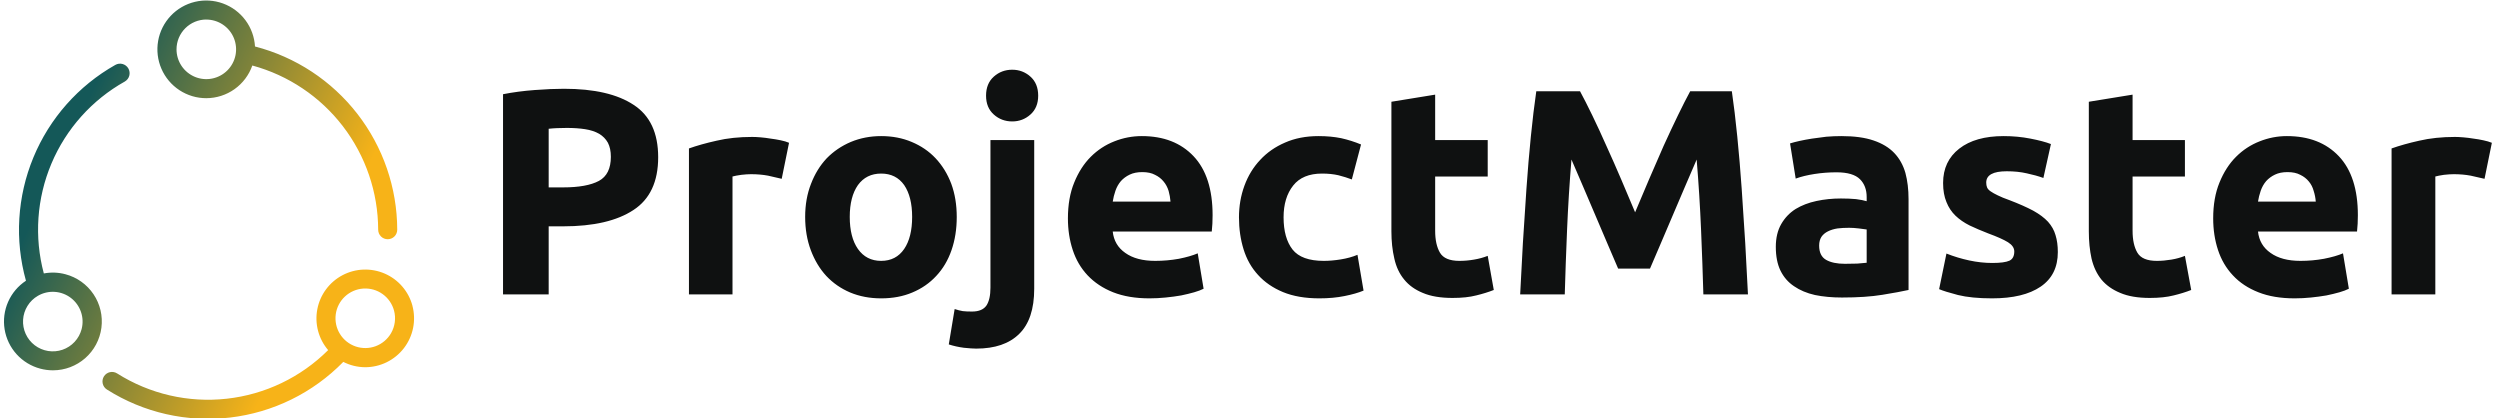 <svg width="251" height="42" viewBox="0 0 251 42" fill="none" xmlns="http://www.w3.org/2000/svg">
<g clip-path="url(#clip0_145_670)">
<path d="M56.621 8.913C59.663 8.913 61.996 9.452 63.621 10.531C65.261 11.597 66.081 13.348 66.081 15.787C66.081 18.239 65.254 20.005 63.6 21.084C61.947 22.177 59.593 22.724 56.537 22.724H55.087V29.556H50.504V9.459C51.499 9.263 52.557 9.123 53.679 9.039C54.8 8.955 55.781 8.913 56.621 8.913ZM56.916 12.844C56.58 12.844 56.25 12.851 55.928 12.865C55.605 12.879 55.325 12.9 55.087 12.928V18.814H56.537C58.121 18.814 59.319 18.597 60.132 18.162C60.931 17.728 61.33 16.922 61.33 15.745C61.33 15.184 61.232 14.715 61.036 14.336C60.826 13.958 60.531 13.657 60.153 13.432C59.761 13.208 59.291 13.054 58.745 12.97C58.198 12.886 57.589 12.844 56.916 12.844ZM79.219 14.336L78.483 17.952C78.091 17.854 77.635 17.749 77.117 17.637C76.585 17.538 76.01 17.489 75.393 17.489C75.127 17.489 74.805 17.511 74.426 17.553C74.034 17.609 73.74 17.665 73.543 17.721V29.556H69.171V14.904C69.956 14.624 70.881 14.364 71.946 14.126C73.011 13.874 74.202 13.748 75.519 13.748C75.758 13.748 76.045 13.762 76.381 13.79C76.704 13.818 77.033 13.86 77.369 13.916C77.706 13.958 78.042 14.014 78.378 14.084C78.715 14.154 78.995 14.238 79.219 14.336ZM96.057 21.778C96.057 22.997 95.882 24.111 95.531 25.12C95.181 26.129 94.67 26.991 93.997 27.706C93.338 28.42 92.539 28.974 91.6 29.366C90.676 29.759 89.632 29.955 88.468 29.955C87.333 29.955 86.296 29.759 85.357 29.366C84.432 28.974 83.633 28.42 82.961 27.706C82.302 26.991 81.784 26.129 81.405 25.12C81.027 24.111 80.838 22.997 80.838 21.778C80.838 20.559 81.034 19.451 81.426 18.456C81.805 17.462 82.33 16.607 83.003 15.892C83.69 15.191 84.495 14.645 85.42 14.252C86.359 13.86 87.375 13.664 88.468 13.664C89.59 13.664 90.612 13.86 91.537 14.252C92.476 14.645 93.275 15.191 93.934 15.892C94.606 16.607 95.132 17.462 95.51 18.456C95.875 19.451 96.057 20.559 96.057 21.778ZM91.579 21.778C91.579 20.432 91.313 19.367 90.781 18.583C90.234 17.812 89.463 17.426 88.468 17.426C87.473 17.426 86.696 17.812 86.135 18.583C85.588 19.367 85.315 20.432 85.315 21.778C85.315 23.137 85.588 24.209 86.135 24.994C86.696 25.793 87.473 26.192 88.468 26.192C89.463 26.192 90.234 25.793 90.781 24.994C91.313 24.209 91.579 23.137 91.579 21.778ZM98.012 35C97.732 35 97.318 34.972 96.772 34.916C96.239 34.846 95.735 34.734 95.258 34.58L95.847 31.027C96.141 31.125 96.414 31.195 96.666 31.237C96.905 31.265 97.213 31.279 97.591 31.279C98.278 31.279 98.762 31.076 99.042 30.67C99.308 30.263 99.441 29.668 99.441 28.883V14.063H103.835V28.988C103.835 31.034 103.33 32.547 102.321 33.529C101.326 34.51 99.89 35 98.012 35ZM104.234 9.607C104.234 10.405 103.975 11.036 103.456 11.498C102.938 11.961 102.328 12.192 101.628 12.192C100.913 12.192 100.296 11.961 99.778 11.498C99.259 11.036 99 10.405 99 9.607C99 8.794 99.259 8.156 99.778 7.694C100.296 7.231 100.913 7 101.628 7C102.328 7 102.938 7.231 103.456 7.694C103.975 8.156 104.234 8.794 104.234 9.607ZM107.219 21.925C107.219 20.552 107.429 19.353 107.85 18.33C108.27 17.293 108.824 16.431 109.51 15.745C110.197 15.058 110.989 14.54 111.886 14.189C112.769 13.839 113.687 13.664 114.64 13.664C116.826 13.664 118.556 14.336 119.832 15.682C121.107 17.027 121.745 19.003 121.745 21.61C121.745 21.862 121.738 22.142 121.724 22.451C121.71 22.745 121.689 23.011 121.661 23.249H111.718C111.816 24.16 112.236 24.875 112.979 25.393C113.722 25.926 114.724 26.192 115.985 26.192C116.784 26.192 117.575 26.122 118.36 25.982C119.131 25.828 119.762 25.646 120.252 25.435L120.841 28.988C120.602 29.114 120.287 29.233 119.895 29.345C119.502 29.457 119.068 29.563 118.591 29.661C118.115 29.745 117.596 29.815 117.036 29.871C116.489 29.927 115.943 29.955 115.396 29.955C114.009 29.955 112.797 29.752 111.76 29.345C110.737 28.939 109.882 28.371 109.195 27.643C108.522 26.928 108.025 26.08 107.703 25.099C107.38 24.118 107.219 23.06 107.219 21.925ZM111.718 20.243H117.519C117.491 19.879 117.428 19.521 117.33 19.171C117.218 18.807 117.05 18.491 116.826 18.225C116.601 17.945 116.314 17.721 115.964 17.553C115.628 17.37 115.2 17.279 114.682 17.279C114.191 17.279 113.771 17.363 113.42 17.532C113.07 17.7 112.776 17.917 112.537 18.183C112.299 18.463 112.117 18.786 111.991 19.15C111.865 19.515 111.774 19.879 111.718 20.243ZM124.393 21.82C124.393 20.699 124.575 19.641 124.94 18.646C125.304 17.651 125.83 16.789 126.516 16.06C127.203 15.317 128.037 14.736 129.018 14.315C129.999 13.881 131.12 13.664 132.381 13.664C133.208 13.664 133.965 13.734 134.652 13.874C135.338 14.028 136.004 14.238 136.649 14.505L135.724 18.015C135.317 17.861 134.869 17.721 134.378 17.595C133.888 17.483 133.341 17.426 132.739 17.426C131.435 17.426 130.468 17.826 129.838 18.625C129.193 19.437 128.871 20.503 128.871 21.82C128.871 23.207 129.172 24.286 129.775 25.057C130.377 25.814 131.421 26.192 132.907 26.192C133.439 26.192 134.007 26.143 134.609 26.045C135.226 25.947 135.787 25.793 136.291 25.583L136.901 29.177C136.396 29.387 135.759 29.57 134.988 29.724C134.231 29.878 133.39 29.955 132.465 29.955C131.05 29.955 129.831 29.745 128.808 29.324C127.799 28.904 126.965 28.329 126.306 27.601C125.648 26.886 125.164 26.031 124.856 25.036C124.547 24.041 124.393 22.969 124.393 21.82ZM139.697 23.228V10.216L144.09 9.502V14.063H149.366V17.721H144.09V23.165C144.09 24.09 144.251 24.826 144.573 25.372C144.896 25.919 145.547 26.192 146.528 26.192C147.005 26.192 147.488 26.15 147.979 26.066C148.483 25.982 148.946 25.856 149.366 25.688L149.976 29.114C149.443 29.324 148.855 29.506 148.21 29.661C147.565 29.829 146.774 29.913 145.835 29.913C144.63 29.913 143.635 29.745 142.85 29.408C142.065 29.086 141.441 28.638 140.979 28.063C140.502 27.488 140.173 26.788 139.991 25.961C139.795 25.134 139.697 24.223 139.697 23.228ZM154.243 9.165H158.637C158.987 9.81 159.393 10.609 159.856 11.562C160.318 12.514 160.795 13.544 161.285 14.652C161.79 15.759 162.287 16.887 162.778 18.036C163.268 19.199 163.731 20.292 164.165 21.315C164.599 20.292 165.062 19.199 165.552 18.036C166.043 16.887 166.533 15.759 167.024 14.652C167.528 13.544 168.012 12.514 168.474 11.562C168.937 10.609 169.343 9.81 169.694 9.165H173.877C174.073 10.511 174.255 12.024 174.423 13.706C174.591 15.387 174.739 17.132 174.865 18.94C174.991 20.762 175.11 22.584 175.222 24.405C175.32 26.227 175.411 27.944 175.495 29.556H171.018C170.962 27.566 170.885 25.407 170.787 23.081C170.689 20.741 170.541 18.386 170.345 16.018C169.995 16.845 169.602 17.756 169.168 18.751C168.734 19.746 168.306 20.748 167.886 21.757C167.465 22.752 167.059 23.705 166.667 24.616C166.274 25.526 165.938 26.311 165.658 26.97H162.462C162.182 26.311 161.846 25.526 161.453 24.616C161.061 23.705 160.655 22.752 160.234 21.757C159.814 20.748 159.386 19.746 158.952 18.751C158.517 17.756 158.125 16.845 157.775 16.018C157.578 18.386 157.431 20.741 157.333 23.081C157.235 25.407 157.158 27.566 157.102 29.556H152.625C152.709 27.944 152.8 26.227 152.898 24.405C153.01 22.584 153.129 20.762 153.255 18.94C153.381 17.132 153.528 15.387 153.697 13.706C153.865 12.024 154.047 10.511 154.243 9.165ZM185.228 26.486C185.663 26.486 186.076 26.48 186.468 26.465C186.861 26.437 187.176 26.409 187.414 26.381V23.039C187.232 23.011 186.966 22.976 186.615 22.934C186.265 22.892 185.943 22.871 185.649 22.871C185.228 22.871 184.843 22.892 184.492 22.934C184.128 22.99 183.806 23.088 183.525 23.228C183.245 23.368 183.028 23.551 182.874 23.775C182.72 24.013 182.643 24.307 182.643 24.658C182.643 25.344 182.874 25.821 183.336 26.087C183.799 26.353 184.429 26.486 185.228 26.486ZM184.871 13.664C186.174 13.664 187.253 13.811 188.108 14.105C188.977 14.399 189.671 14.82 190.189 15.366C190.708 15.913 191.079 16.579 191.303 17.363C191.513 18.148 191.618 19.024 191.618 19.991V29.114C190.988 29.254 190.112 29.415 188.991 29.598C187.884 29.78 186.531 29.871 184.934 29.871C183.939 29.871 183.035 29.787 182.222 29.619C181.409 29.436 180.709 29.142 180.12 28.736C179.531 28.343 179.076 27.818 178.754 27.159C178.445 26.515 178.291 25.723 178.291 24.784C178.291 23.887 178.473 23.123 178.838 22.492C179.202 21.862 179.686 21.357 180.288 20.979C180.891 20.615 181.584 20.348 182.369 20.18C183.154 20.012 183.974 19.928 184.829 19.928C185.389 19.928 185.894 19.949 186.342 19.991C186.777 20.047 187.134 20.117 187.414 20.201V19.781C187.414 19.038 187.19 18.442 186.742 17.994C186.279 17.532 185.494 17.3 184.387 17.3C183.63 17.3 182.895 17.356 182.18 17.468C181.451 17.581 180.821 17.735 180.288 17.931L179.721 14.399C179.987 14.315 180.309 14.231 180.688 14.147C181.066 14.063 181.479 13.986 181.928 13.916C182.39 13.846 182.867 13.783 183.357 13.727C183.862 13.685 184.366 13.664 184.871 13.664ZM200.027 26.402C200.84 26.402 201.414 26.325 201.751 26.171C202.073 26.017 202.234 25.709 202.234 25.246C202.234 24.896 202.024 24.588 201.603 24.321C201.169 24.055 200.51 23.761 199.627 23.438C198.941 23.172 198.317 22.906 197.757 22.64C197.196 22.359 196.72 22.03 196.327 21.652C195.935 21.273 195.633 20.818 195.423 20.285C195.199 19.753 195.087 19.115 195.087 18.372C195.087 16.915 195.626 15.766 196.706 14.925C197.785 14.084 199.27 13.664 201.162 13.664C202.101 13.664 202.998 13.748 203.853 13.916C204.722 14.084 205.408 14.266 205.913 14.463L205.156 17.868C204.652 17.686 204.098 17.532 203.495 17.405C202.893 17.265 202.22 17.195 201.477 17.195C200.104 17.195 199.417 17.574 199.417 18.33C199.417 18.512 199.445 18.674 199.501 18.814C199.557 18.954 199.677 19.087 199.859 19.213C200.041 19.339 200.279 19.473 200.573 19.613C200.882 19.767 201.274 19.928 201.751 20.096C202.704 20.46 203.495 20.811 204.126 21.147C204.757 21.497 205.254 21.869 205.618 22.261C205.983 22.668 206.235 23.116 206.375 23.607C206.529 24.097 206.606 24.665 206.606 25.309C206.606 26.837 206.032 27.993 204.883 28.778C203.734 29.563 202.108 29.955 200.006 29.955C198.632 29.955 197.49 29.843 196.579 29.619C195.669 29.38 195.038 29.184 194.688 29.03L195.423 25.456C196.166 25.751 196.93 25.982 197.715 26.15C198.499 26.318 199.27 26.402 200.027 26.402ZM209.718 23.228V10.216L214.111 9.502V14.063H219.366V17.721H214.111V23.165C214.111 24.09 214.272 24.826 214.594 25.372C214.917 25.919 215.568 26.192 216.549 26.192C217.012 26.192 217.495 26.15 218 26.066C218.504 25.982 218.96 25.856 219.366 25.688L219.997 29.114C219.464 29.324 218.876 29.506 218.231 29.661C217.572 29.829 216.774 29.913 215.835 29.913C214.643 29.913 213.656 29.745 212.871 29.408C212.086 29.086 211.455 28.638 210.979 28.063C210.516 27.488 210.187 26.788 209.991 25.961C209.809 25.134 209.718 24.223 209.718 23.228ZM222.204 21.925C222.204 20.552 222.414 19.353 222.835 18.33C223.255 17.293 223.809 16.431 224.495 15.745C225.182 15.058 225.974 14.54 226.871 14.189C227.754 13.839 228.665 13.664 229.603 13.664C231.804 13.664 233.541 14.336 234.817 15.682C236.092 17.027 236.73 19.003 236.73 21.61C236.73 21.862 236.723 22.142 236.709 22.451C236.681 22.745 236.66 23.011 236.645 23.249H226.703C226.801 24.16 227.221 24.875 227.964 25.393C228.707 25.926 229.709 26.192 230.97 26.192C231.769 26.192 232.553 26.122 233.324 25.982C234.109 25.828 234.747 25.646 235.237 25.435L235.826 28.988C235.587 29.114 235.272 29.233 234.88 29.345C234.487 29.457 234.053 29.563 233.576 29.661C233.086 29.745 232.567 29.815 232.021 29.871C231.474 29.927 230.928 29.955 230.381 29.955C228.98 29.955 227.768 29.752 226.745 29.345C225.708 28.939 224.853 28.371 224.18 27.643C223.507 26.928 223.01 26.08 222.688 25.099C222.365 24.118 222.204 23.06 222.204 21.925ZM226.703 20.243H232.504C232.476 19.879 232.406 19.521 232.294 19.171C232.196 18.807 232.035 18.491 231.811 18.225C231.586 17.945 231.299 17.721 230.949 17.553C230.612 17.37 230.185 17.279 229.667 17.279C229.176 17.279 228.756 17.363 228.405 17.532C228.055 17.7 227.761 17.917 227.522 18.183C227.284 18.463 227.102 18.786 226.976 19.15C226.85 19.515 226.759 19.879 226.703 20.243ZM250.183 14.336L249.447 17.952C249.055 17.854 248.592 17.749 248.06 17.637C247.527 17.538 246.96 17.489 246.357 17.489C246.077 17.489 245.748 17.511 245.369 17.553C244.991 17.609 244.704 17.665 244.507 17.721V29.556H240.114V14.904C240.899 14.624 241.824 14.364 242.889 14.126C243.968 13.874 245.166 13.748 246.483 13.748C246.708 13.748 246.988 13.762 247.324 13.79C247.661 13.818 247.997 13.86 248.333 13.916C248.67 13.958 248.999 14.014 249.321 14.084C249.658 14.154 249.945 14.238 250.183 14.336Z" fill="#0F1111"/>
<path d="M20.713 9.858C21.728 9.856 22.718 9.54 23.545 8.952C24.373 8.364 24.998 7.534 25.334 6.577C28.955 7.562 32.152 9.708 34.435 12.686C36.717 15.665 37.959 19.31 37.969 23.062C37.969 23.316 38.07 23.559 38.249 23.739C38.428 23.918 38.672 24.019 38.926 24.019C39.179 24.019 39.423 23.918 39.602 23.739C39.782 23.559 39.882 23.316 39.882 23.062C39.871 18.849 38.463 14.758 35.879 11.43C33.295 8.102 29.681 5.724 25.602 4.668C25.546 3.712 25.211 2.793 24.639 2.025C24.067 1.257 23.282 0.673 22.381 0.346C21.481 0.019 20.505 -0.037 19.573 0.184C18.641 0.406 17.794 0.895 17.138 1.593C16.481 2.29 16.043 3.164 15.877 4.108C15.712 5.051 15.826 6.022 16.207 6.902C16.587 7.781 17.216 8.529 18.017 9.055C18.818 9.58 19.755 9.86 20.713 9.858V9.858ZM20.713 1.965C21.305 1.965 21.883 2.14 22.374 2.469C22.866 2.797 23.249 3.264 23.476 3.811C23.702 4.357 23.761 4.958 23.646 5.538C23.53 6.118 23.245 6.651 22.827 7.069C22.409 7.487 21.876 7.772 21.296 7.887C20.716 8.003 20.115 7.944 19.569 7.717C19.023 7.491 18.556 7.108 18.227 6.616C17.898 6.124 17.723 5.546 17.723 4.955C17.723 4.161 18.038 3.4 18.599 2.839C19.159 2.277 19.92 1.961 20.713 1.96V1.965ZM6.572 27.535C5.863 27.345 5.121 27.318 4.4 27.454C3.422 23.795 3.69 19.914 5.163 16.425C6.636 12.935 9.229 10.036 12.533 8.184C12.753 8.057 12.915 7.848 12.981 7.602C13.047 7.356 13.013 7.094 12.887 6.873C12.76 6.652 12.55 6.491 12.305 6.425C12.059 6.358 11.796 6.392 11.576 6.519C7.874 8.609 4.979 11.878 3.354 15.805C1.728 19.733 1.464 24.091 2.606 28.186C1.816 28.706 1.194 29.443 0.814 30.308C0.434 31.174 0.312 32.131 0.464 33.064C0.616 33.997 1.034 34.866 1.669 35.567C2.304 36.267 3.127 36.769 4.041 37.012C4.458 37.123 4.887 37.18 5.318 37.18C6.51 37.18 7.66 36.746 8.555 35.96C9.45 35.174 10.028 34.089 10.182 32.908C10.335 31.727 10.054 30.53 9.389 29.541C8.725 28.552 7.723 27.839 6.572 27.535V27.535ZM8.194 33.046C8.068 33.523 7.828 33.96 7.493 34.321C7.158 34.682 6.739 34.955 6.273 35.115C5.808 35.275 5.31 35.317 4.824 35.239C4.338 35.16 3.879 34.962 3.487 34.664C3.096 34.365 2.784 33.974 2.58 33.526C2.376 33.078 2.286 32.586 2.318 32.095C2.349 31.604 2.502 31.128 2.762 30.71C3.021 30.291 3.38 29.944 3.807 29.698C4.318 29.402 4.905 29.265 5.493 29.303C6.082 29.341 6.647 29.552 7.116 29.91C7.585 30.268 7.937 30.757 8.129 31.315C8.321 31.873 8.343 32.475 8.194 33.046V33.046ZM41.408 30.688C41.217 29.978 40.867 29.32 40.387 28.763C39.907 28.207 39.307 27.765 38.633 27.471C37.959 27.178 37.227 27.04 36.492 27.067C35.757 27.094 35.038 27.287 34.387 27.63C33.737 27.973 33.172 28.458 32.734 29.049C32.296 29.64 31.997 30.322 31.859 31.044C31.72 31.766 31.746 32.511 31.934 33.221C32.123 33.932 32.468 34.592 32.946 35.151C30.203 37.886 26.611 39.607 22.761 40.032C18.911 40.458 15.031 39.561 11.758 37.491C11.543 37.355 11.284 37.31 11.036 37.365C10.788 37.421 10.573 37.573 10.437 37.787C10.301 38.002 10.256 38.261 10.312 38.509C10.368 38.756 10.519 38.972 10.734 39.108C14.409 41.434 18.771 42.428 23.092 41.923C27.412 41.418 31.428 39.444 34.467 36.333C35.145 36.681 35.896 36.864 36.658 36.869C37.411 36.869 38.155 36.697 38.831 36.364C39.507 36.031 40.097 35.547 40.556 34.95C41.015 34.352 41.33 33.657 41.477 32.917C41.624 32.178 41.599 31.416 41.404 30.688H41.408ZM39.261 33.453C38.914 34.052 38.37 34.512 37.723 34.755C37.075 34.998 36.363 35.008 35.708 34.785C35.053 34.562 34.496 34.119 34.132 33.531C33.767 32.943 33.618 32.247 33.709 31.561C33.8 30.875 34.126 30.242 34.632 29.77C35.137 29.298 35.791 29.016 36.481 28.971C37.172 28.927 37.856 29.123 38.418 29.527C38.979 29.931 39.384 30.517 39.562 31.185C39.765 31.951 39.657 32.767 39.261 33.453V33.453Z" fill="url(#paint0_linear_145_670)"/>
</g>
<defs>
<linearGradient id="paint0_linear_145_670" x1="-1.147" y1="1.187" x2="36.166" y2="18.586" gradientUnits="userSpaceOnUse">
<stop offset="0.31" stop-color="#145858"/>
<stop offset="1" stop-color="#F7B318"/>
</linearGradient>
<clipPath id="clip0_145_670">
<rect width="250.6" height="42" fill="white"/>
</clipPath>
</defs>
</svg>

